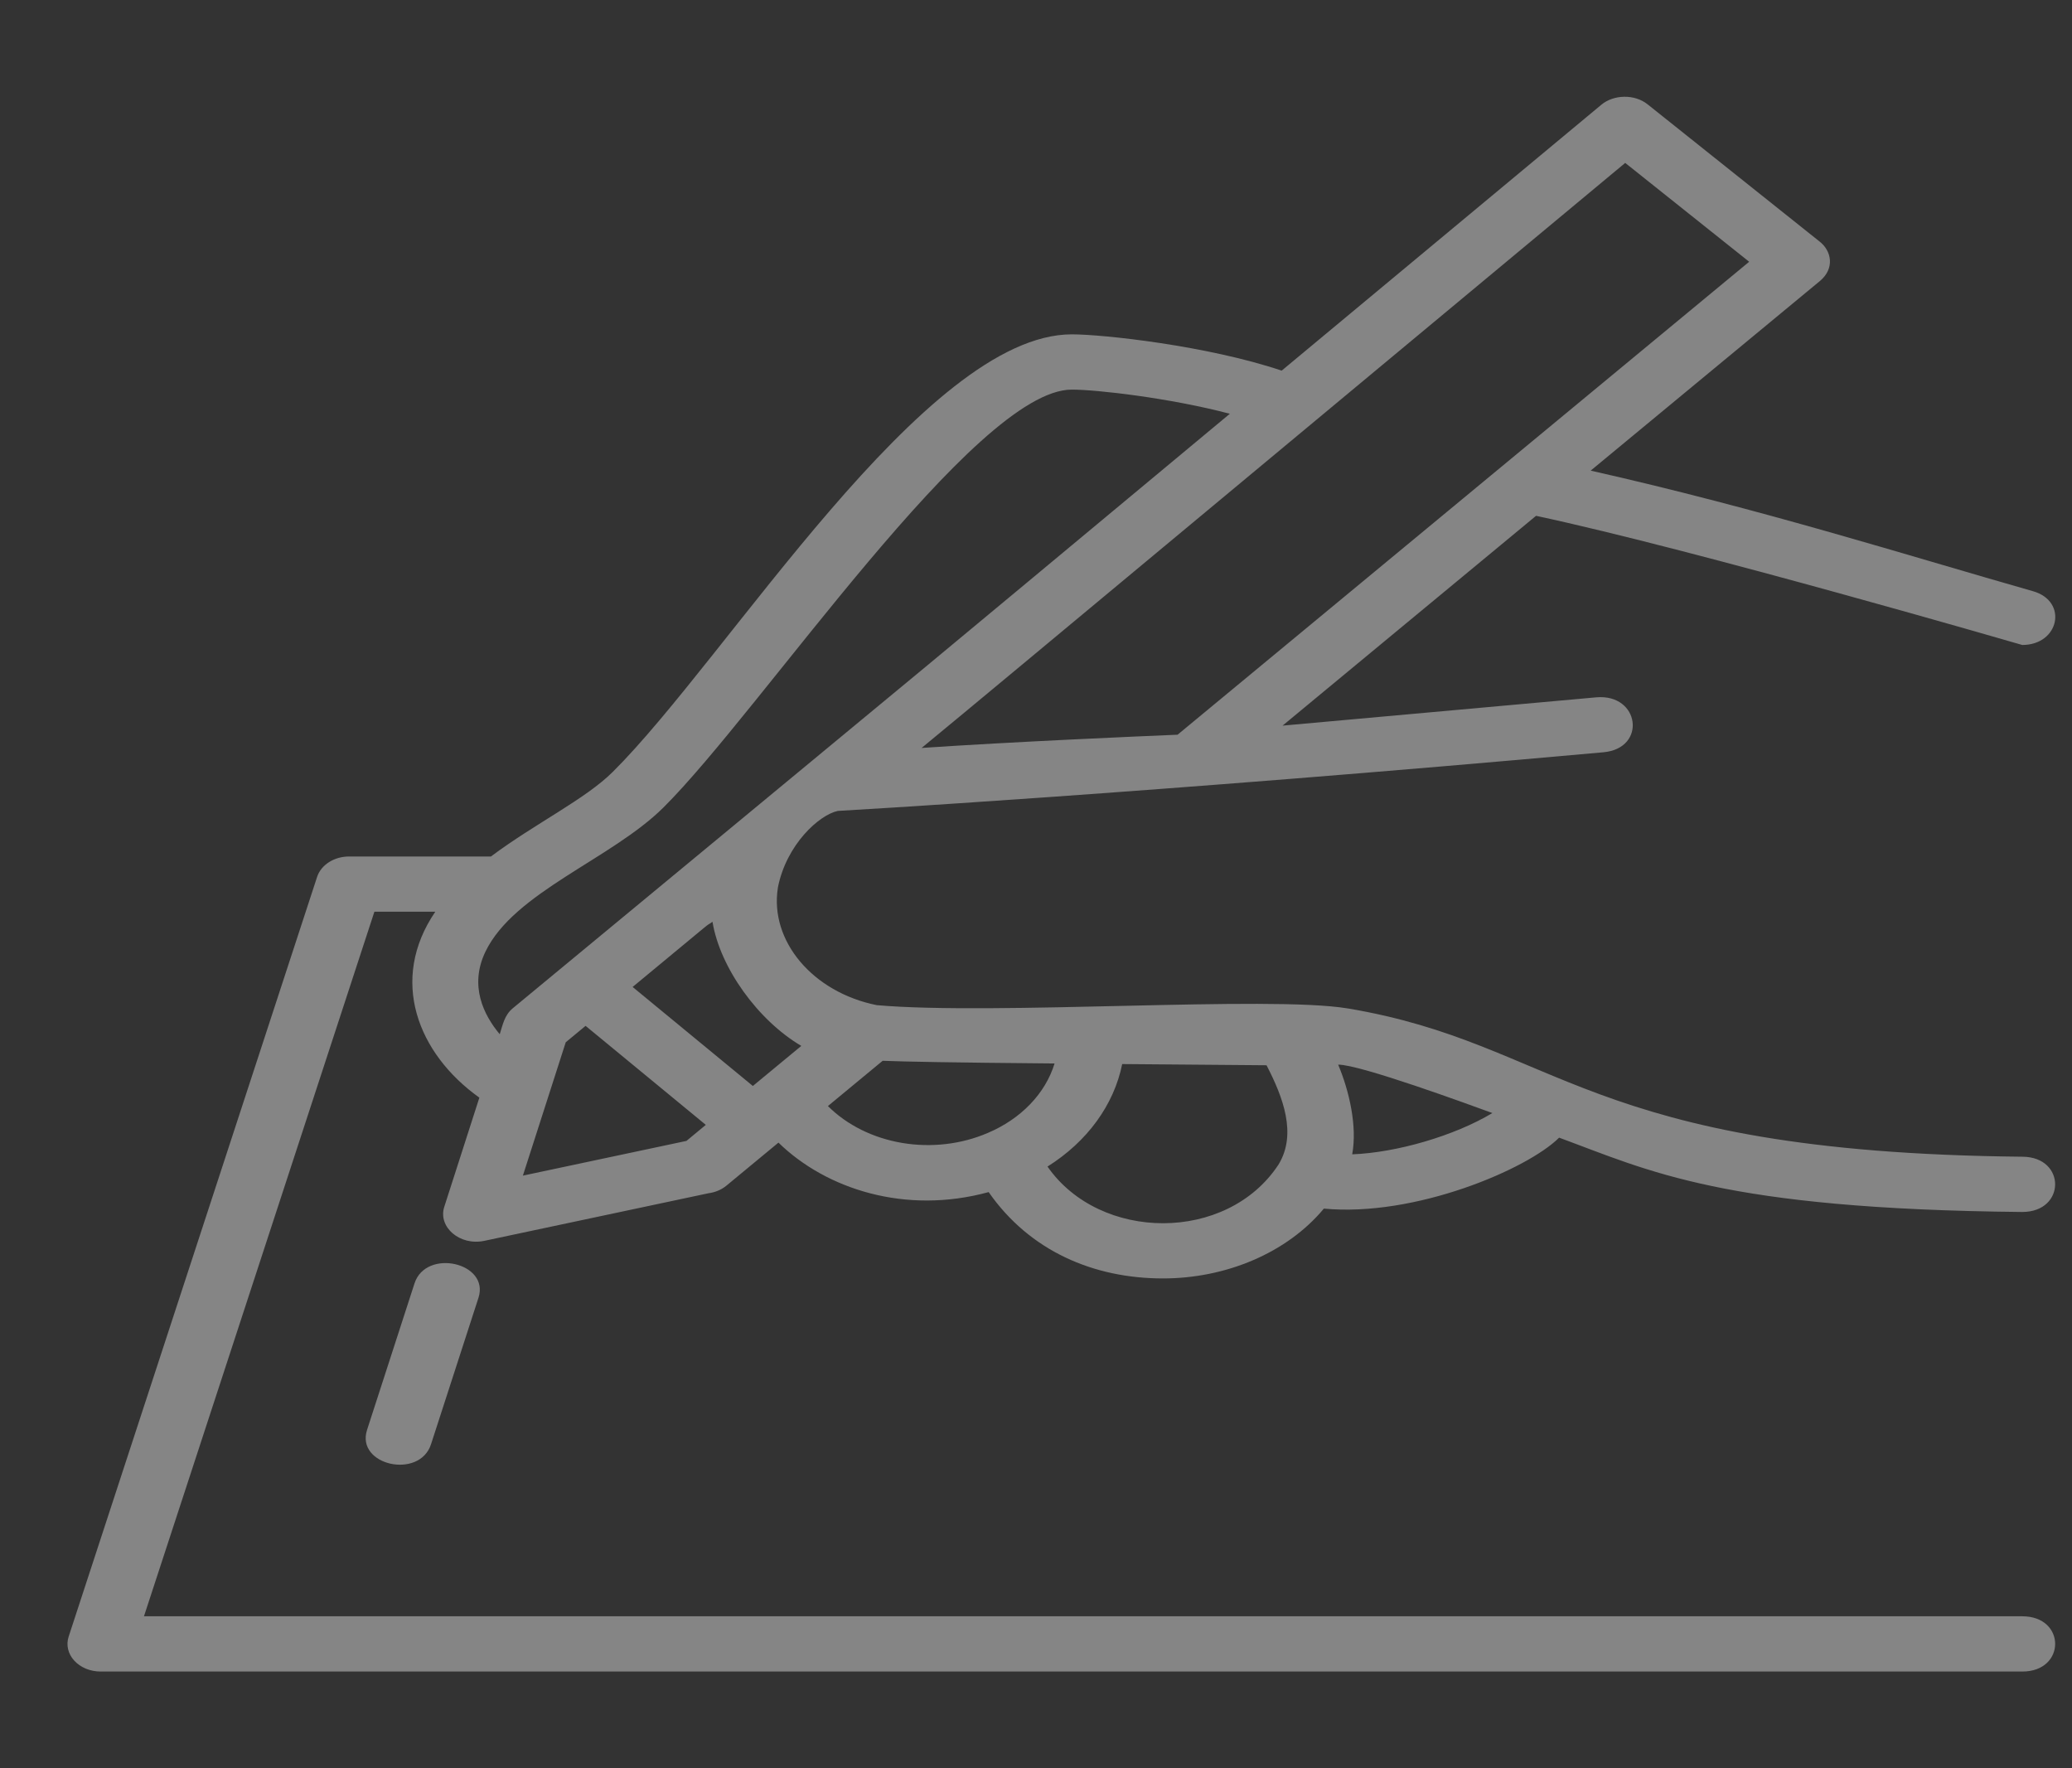 <svg width="150" height="128" viewBox="0 0 150 128" fill="none" xmlns="http://www.w3.org/2000/svg">
<rect x="0" y="0" width="150" height="128" fill="#333333" stroke="none"/>
<path d="M30.008 92.901L26.573 103.503C25.739 106.075 30.372 107.107 31.203 104.546L34.638 93.944C35.466 91.394 30.835 90.347 30.008 92.901Z" fill="white" fill-opacity="0.4"/>
<path d="M146.403 116.998H10.423L27.104 65.998H31.512C28.151 70.927 30.229 76.263 34.703 79.455L32.161 87.363C31.699 88.814 33.272 90.2 35.069 89.819L51.288 86.376C51.779 86.311 52.234 86.119 52.587 85.827L56.355 82.711C59.799 86.07 65.544 87.943 71.572 86.292C74.543 90.556 79.165 92.542 84.195 92.542C88.731 92.542 93.156 90.711 95.84 87.487C102.452 88.114 110.599 84.625 112.871 82.351C119.381 84.746 124.726 87.518 146.373 87.731H146.4C149.554 87.731 149.581 83.761 146.428 83.731C114.603 83.421 112.911 75.573 97.562 72.995L97.547 72.994C91.834 72.053 72.07 73.511 63.474 72.76C58.832 71.828 55.71 68.111 56.312 64.274V64.256C56.93 61.113 59.32 58.978 60.654 58.7C60.654 58.7 82.95 57.443 116.081 54.454C119.234 54.169 118.716 50.204 115.565 50.477L92.85 52.526C104.24 43.106 109.986 38.343 111.2 37.339C122.761 39.809 146.398 46.688 146.398 46.688C149.086 46.688 149.734 43.522 147.173 42.794C138.137 40.224 127.629 36.879 115.155 34.067L131.75 20.342C132.852 19.423 132.589 18.147 131.718 17.477L119.277 7.553C118.34 6.801 116.827 6.832 115.926 7.582L92.785 26.829C87.396 25.018 79.845 24.202 77.591 24.202C66.934 24.202 52.711 47.572 44.361 55.875C42.359 57.864 38.756 59.596 35.539 61.998H25.273C24.191 61.998 23.244 62.602 22.958 63.472L4.969 118.472C4.872 118.769 4.859 119.08 4.93 119.382C5 119.683 5.154 119.968 5.378 120.212C5.602 120.456 5.89 120.654 6.22 120.791C6.551 120.927 6.915 120.998 7.283 120.998H146.403C149.571 120.998 149.576 116.998 146.403 116.998ZM71.511 82.009L71.507 82.011L71.501 82.013C69.595 82.833 67.411 83.087 65.308 82.733C63.206 82.379 61.311 81.437 59.937 80.064L63.899 76.787C65.452 76.85 68.786 76.915 76.344 76.982C76.014 78.058 75.412 79.064 74.578 79.93C73.745 80.797 72.699 81.506 71.511 82.009ZM49.694 82.587L37.854 85.1L40.956 75.447L42.392 74.259L51.096 81.426L49.694 82.587ZM51.58 66.725C52.124 70.051 54.867 73.857 58.009 75.71L54.502 78.61L45.798 71.443C52.528 65.876 50.771 67.296 51.58 66.725ZM75.833 84.444C78.708 82.639 80.643 79.983 81.24 77.024L91.689 77.111C92.872 79.394 93.913 82.086 92.554 84.302C88.825 89.98 79.624 89.894 75.833 84.444ZM97.891 83.558C98.264 81.543 97.685 78.987 96.875 77.067C98.439 77.044 106.462 79.997 108.038 80.57C105.28 82.228 101.079 83.439 97.891 83.558ZM117.655 11.793L126.629 18.948C101.492 39.738 110.394 32.388 85.249 53.183C82.354 53.303 73.435 53.69 66.719 54.141C73.545 48.494 62.669 57.529 117.655 11.793ZM48.036 58.445C55.132 51.39 70.585 28.202 77.591 28.202C79.394 28.202 84.712 28.81 89.032 29.952C60.557 53.637 76.377 40.519 37.12 72.987C36.517 73.485 36.395 74.188 36.178 74.864C35.022 73.483 33.954 71.362 35.143 68.889C37.217 64.578 44.283 62.179 48.036 58.445Z" fill="white" fill-opacity="0.4"/>
</svg>
